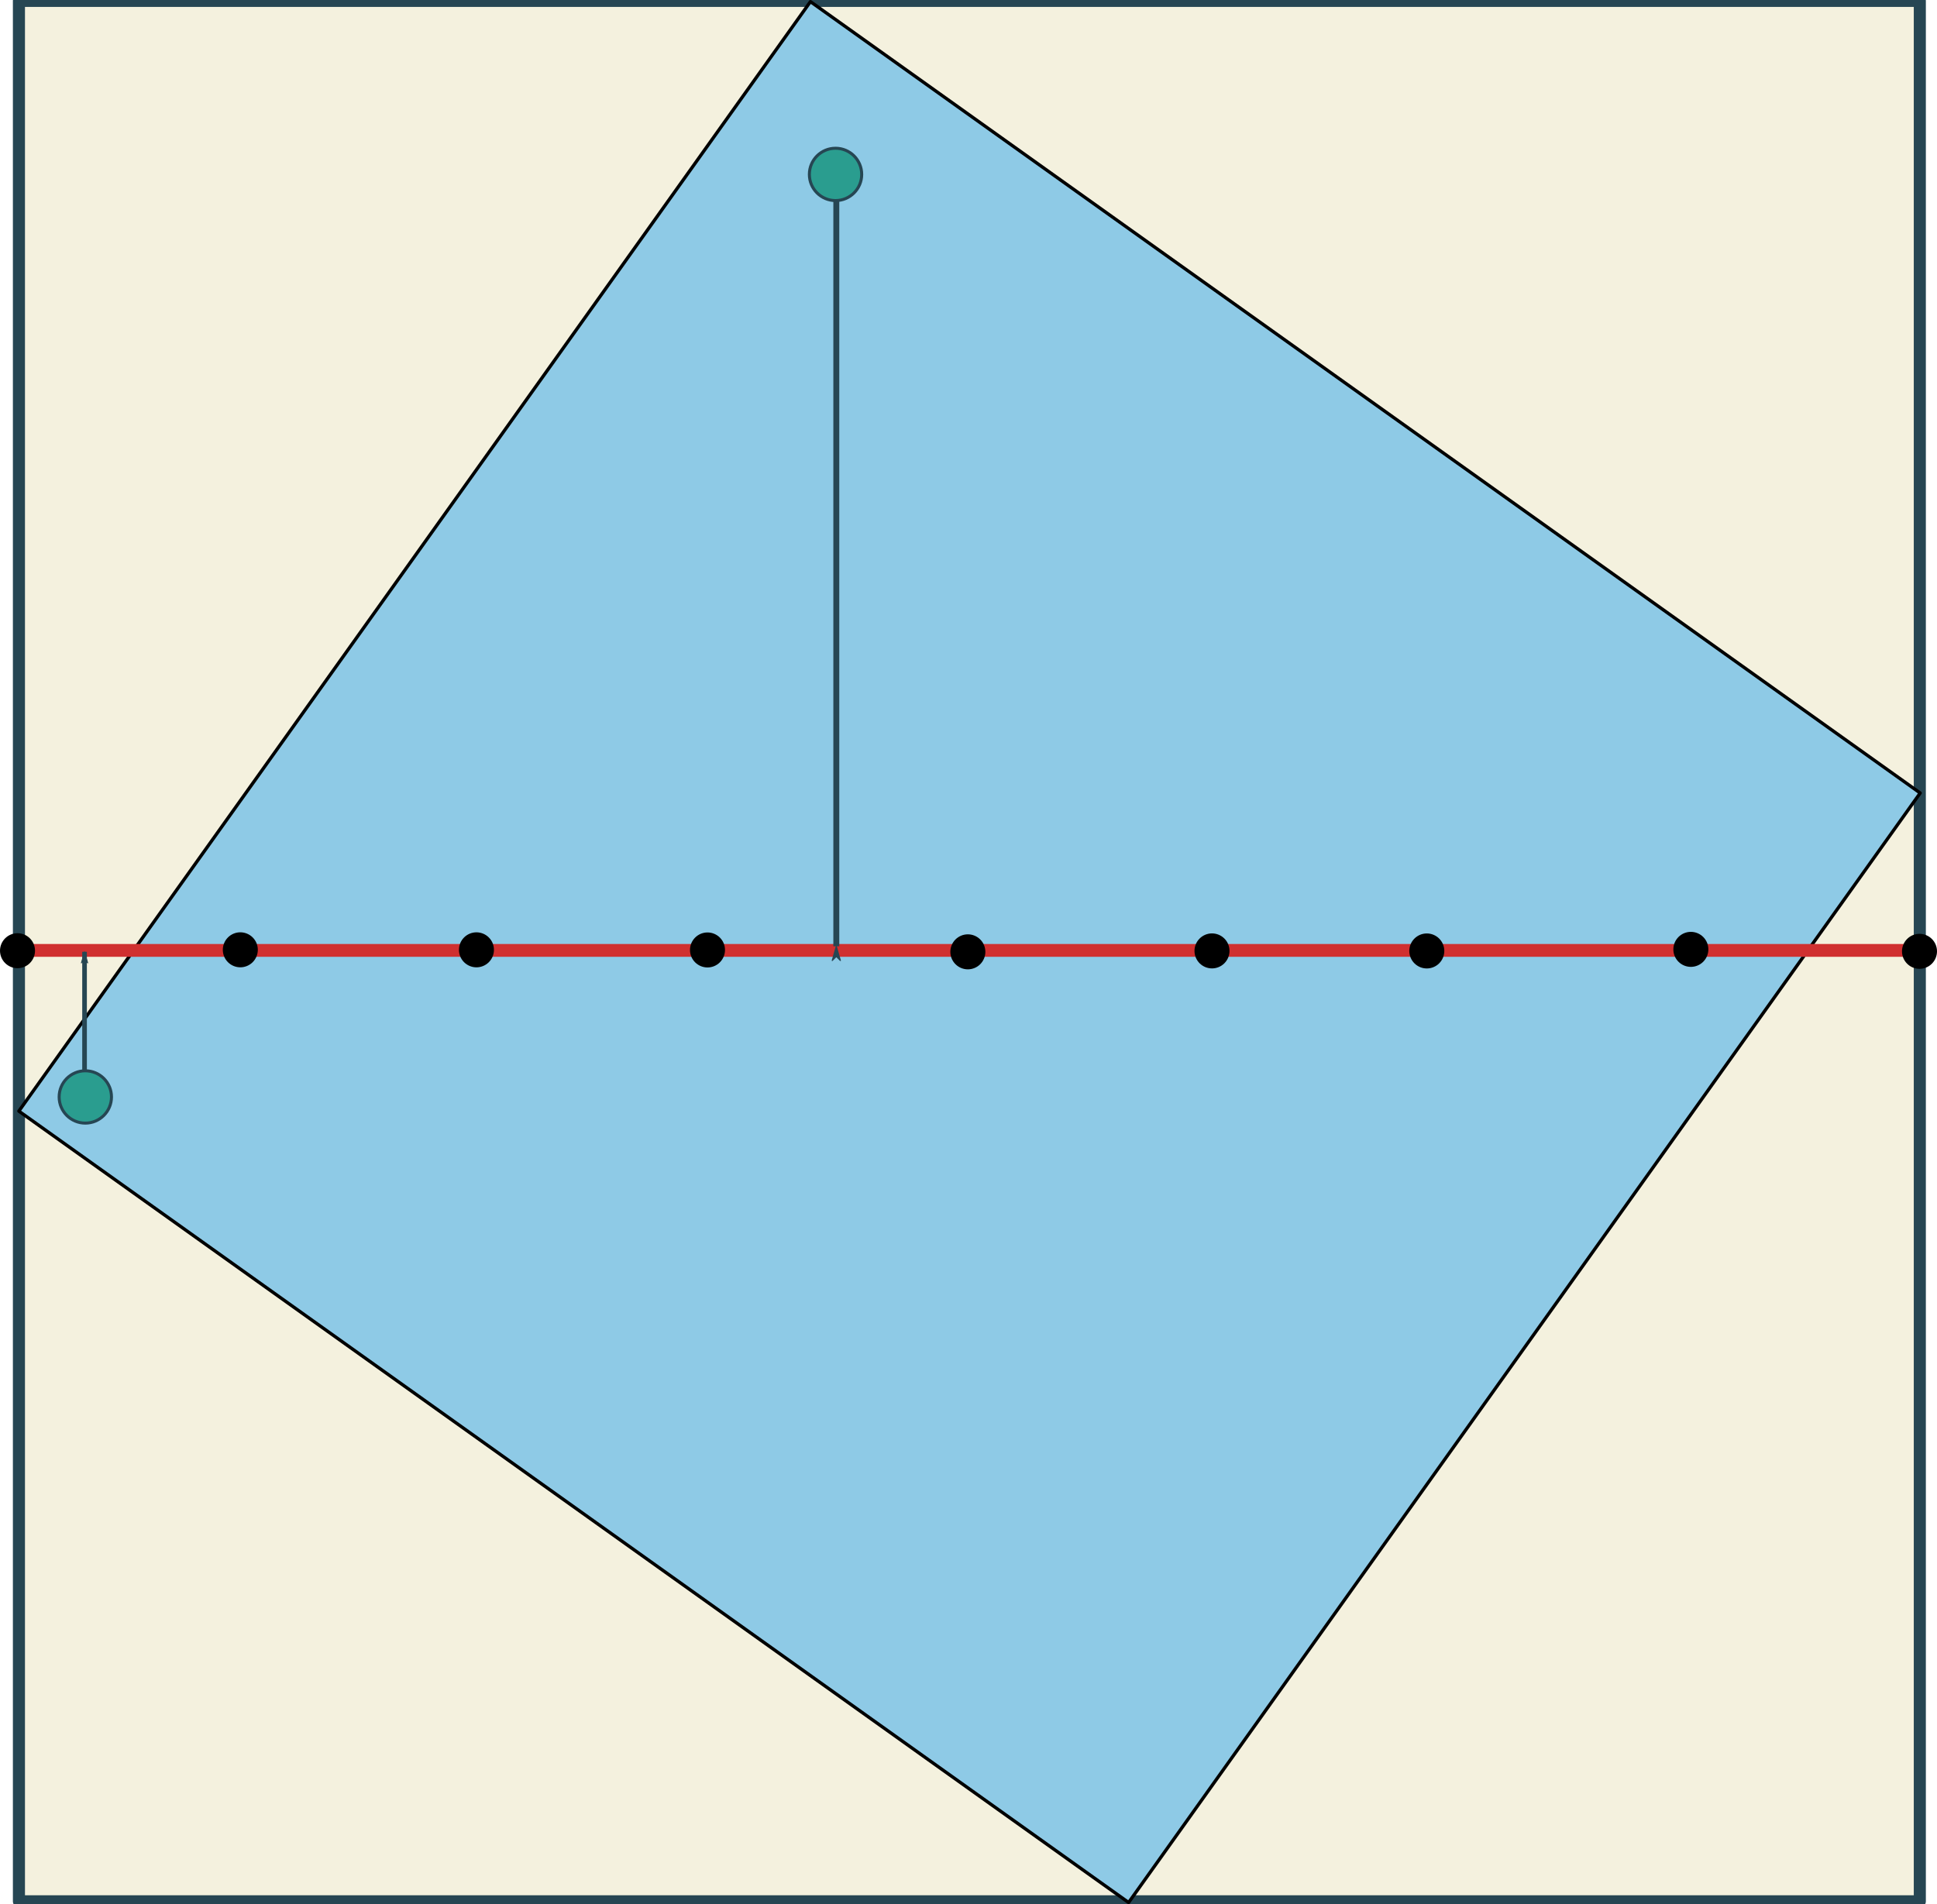 <?xml version="1.0" encoding="UTF-8" standalone="no"?>
<svg
   xmlns:dc="http://purl.org/dc/elements/1.1/"
   xmlns:cc="http://creativecommons.org/ns#"
   xmlns:rdf="http://www.w3.org/1999/02/22-rdf-syntax-ns#"
   xmlns:svg="http://www.w3.org/2000/svg"
   xmlns="http://www.w3.org/2000/svg"
   xmlns:sodipodi="http://sodipodi.sourceforge.net/DTD/sodipodi-0.dtd"
   xmlns:inkscape="http://www.inkscape.org/namespaces/inkscape"
   height="423.286pt"
   version="1.1"
   viewBox="0 0 430.484 423.286"
   width="430.484pt"
   id="svg161"
   sodipodi:docname="reduced_grid.svg"
   inkscape:version="0.92.4 (5da689c313, 2019-01-14)">
  <sodipodi:namedview
     pagecolor="#ffffff"
     bordercolor="#666666"
     borderopacity="1"
     objecttolerance="10"
     gridtolerance="10"
     guidetolerance="10"
     inkscape:pageopacity="0"
     inkscape:pageshadow="2"
     inkscape:window-width="1920"
     inkscape:window-height="1017"
     id="namedview163"
     showgrid="false"
     inkscape:zoom="1.1588694"
     inkscape:cx="-1.9988491"
     inkscape:cy="307.91477"
     inkscape:window-x="-8"
     inkscape:window-y="108"
     inkscape:window-maximized="1"
     inkscape:current-layer="layer1" />
  <defs
     id="defs6"
     style="stroke-linecap:butt;stroke-linejoin:round">
    <marker
       inkscape:stockid="Arrow1Lend"
       orient="auto"
       refY="0"
       refX="0"
       id="Arrow1Lend"
       style="overflow:visible;stroke-linecap:butt;stroke-linejoin:round"
       inkscape:isstock="true">
      <path
         id="path834"
         d="M 0,0 5,-5 -12.5,0 5,5 Z"
         style="fill:#264653;fill-opacity:1;fill-rule:evenodd;stroke:#264653;stroke-width:1pt;stroke-linecap:butt;stroke-linejoin:round;stroke-opacity:1"
         transform="matrix(-0.8,0,0,-0.8,-10,0)"
         inkscape:connector-curvature="0" />
    </marker>
    <marker
       inkscape:isstock="true"
       style="overflow:visible;stroke-linecap:butt;stroke-linejoin:round"
       id="marker1252"
       refX="0"
       refY="0"
       orient="auto"
       inkscape:stockid="Arrow1Lstart">
      <path
         transform="matrix(0.8,0,0,0.8,10,0)"
         style="fill:#000000;fill-opacity:1;fill-rule:evenodd;stroke:#000000;stroke-width:1pt;stroke-linecap:butt;stroke-linejoin:round;stroke-opacity:1"
         d="M 0,0 5,-5 -12.5,0 5,5 Z"
         id="path1250"
         inkscape:connector-curvature="0" />
    </marker>
    <marker
       inkscape:stockid="Arrow1Lstart"
       orient="auto"
       refY="0"
       refX="0"
       id="Arrow1Lstart"
       style="overflow:visible;stroke-linecap:butt;stroke-linejoin:round"
       inkscape:isstock="true"
       inkscape:collect="always">
      <path
         id="path831"
         d="M 0,0 5,-5 -12.5,0 5,5 Z"
         style="fill:#264653;fill-opacity:1;fill-rule:evenodd;stroke:#264653;stroke-width:1pt;stroke-linecap:butt;stroke-linejoin:round;stroke-opacity:1"
         transform="matrix(0.8,0,0,0.8,10,0)"
         inkscape:connector-curvature="0" />
    </marker>
    <marker
       inkscape:stockid="DotL"
       orient="auto"
       refY="0"
       refX="0"
       id="DotL"
       style="overflow:visible;stroke-linecap:butt;stroke-linejoin:round"
       inkscape:isstock="true">
      <path
         id="path892"
         d="m -2.5,-1 c 0,2.76 -2.24,5 -5,5 -2.76,0 -5,-2.24 -5,-5 0,-2.76 2.24,-5 5,-5 2.76,0 5,2.24 5,5 z"
         style="fill:#2a9d8f;fill-opacity:1;fill-rule:evenodd;stroke:#2a9d8f;stroke-width:1pt;stroke-linecap:butt;stroke-linejoin:round;stroke-opacity:1"
         transform="matrix(0.8,0,0,0.8,5.92,0.8)"
         inkscape:connector-curvature="0" />
    </marker>
    <style
       type="text/css"
       id="style4">*{stroke-linecap:butt;stroke-linejoin:round;}</style>
  </defs>
  <g
     inkscape:groupmode="layer"
     id="layer3"
     inkscape:label="Top"
     style="display:inline;stroke-linecap:butt;stroke-linejoin:round"
     transform="translate(-78.644,-84.443)">
    <rect
       style="fill:#f4f1de;fill-opacity:1;stroke:#264653;stroke-width:2.684;stroke-linecap:butt;stroke-linejoin:round;stroke-miterlimit:4;stroke-dasharray:none;stroke-opacity:1"
       id="rect1114"
       width="422.458"
       height="422.458"
       x="82.851"
       y="84.641" />
  </g>
  <g
     inkscape:groupmode="layer"
     id="layer1"
     inkscape:label="Base"
     style="display:inline;stroke-linecap:butt;stroke-linejoin:round"
     transform="translate(-78.644,-84.443)">
    <rect
       style="fill:#8ecae6;fill-opacity:1;stroke:#000000;stroke-width:0.73;stroke-linecap:butt;stroke-linejoin:round"
       id="rect4911"
       width="302.947"
       height="302.947"
       x="259.906"
       y="-81.218"
       transform="rotate(35.5)" />
    <path
       style="fill:#2a9d8f;fill-opacity:1;stroke:#d03030;stroke-width:2.85;stroke-linecap:butt;stroke-linejoin:miter;stroke-miterlimit:4;stroke-dasharray:none;stroke-opacity:1"
       d="M 82.373,295.712 H 505.22"
       id="path1118"
       inkscape:connector-curvature="0" />
    <path
       inkscape:connector-curvature="0"
       style="display:inline;fill:#000000;fill-opacity:1;stroke:#000000;stroke-width:1.125;stroke-linecap:butt;stroke-linejoin:round;stroke-opacity:1"
       id="use17"
       d="m 82.535,299.11 c 0.883,0 1.729,-0.351 2.353,-0.975 0.624,-0.624 0.975,-1.471 0.975,-2.353 0,-0.883 -0.351,-1.729 -0.975,-2.353 -0.624,-0.624 -1.471,-0.975 -2.353,-0.975 -0.883,0 -1.729,0.351 -2.353,0.975 -0.624,0.624 -0.975,1.471 -0.975,2.353 0,0.883 0.351,1.729 0.975,2.353 0.624,0.624 1.471,0.975 2.353,0.975 z" />
    <path
       inkscape:connector-curvature="0"
       style="display:inline;fill:#000000;fill-opacity:1;stroke:#000000;stroke-width:1.125;stroke-linecap:butt;stroke-linejoin:round;stroke-opacity:1"
       id="use17-8"
       d="m 505.238,299.247 c 0.883,0 1.729,-0.351 2.353,-0.975 0.624,-0.624 0.975,-1.471 0.975,-2.353 0,-0.883 -0.351,-1.729 -0.975,-2.353 -0.624,-0.624 -1.471,-0.975 -2.353,-0.975 -0.883,0 -1.729,0.351 -2.353,0.975 -0.624,0.624 -0.975,1.471 -0.975,2.353 0,0.883 0.351,1.729 0.975,2.353 0.624,0.624 1.471,0.975 2.353,0.975 z" />
    <path
       inkscape:connector-curvature="0"
       style="display:inline;fill:#000000;fill-opacity:1;stroke:#000000;stroke-width:1.125;stroke-linecap:butt;stroke-linejoin:round;stroke-opacity:1"
       id="use17-7"
       d="m 293.743,299.36 c 0.883,0 1.729,-0.351 2.353,-0.975 0.624,-0.624 0.975,-1.471 0.975,-2.353 0,-0.883 -0.351,-1.729 -0.975,-2.353 -0.624,-0.624 -1.471,-0.975 -2.353,-0.975 -0.883,0 -1.729,0.351 -2.353,0.975 -0.624,0.624 -0.975,1.471 -0.975,2.353 0,0.883 0.351,1.729 0.975,2.353 0.624,0.624 1.471,0.975 2.353,0.975 z" />
    <path
       inkscape:connector-curvature="0"
       style="display:inline;fill:#000000;fill-opacity:1;stroke:#000000;stroke-width:1.125;stroke-linecap:butt;stroke-linejoin:round;stroke-opacity:1"
       id="use17-4"
       d="m 184.531,298.914 c 0.883,0 1.729,-0.351 2.353,-0.975 0.624,-0.624 0.975,-1.471 0.975,-2.353 0,-0.883 -0.351,-1.729 -0.975,-2.353 -0.624,-0.624 -1.471,-0.975 -2.353,-0.975 -0.883,0 -1.729,0.351 -2.353,0.975 -0.624,0.624 -0.975,1.471 -0.975,2.353 0,0.883 0.351,1.729 0.975,2.353 0.624,0.624 1.471,0.975 2.353,0.975 z" />
    <path
       inkscape:connector-curvature="0"
       style="display:inline;fill:#000000;fill-opacity:1;stroke:#000000;stroke-width:1.125;stroke-linecap:butt;stroke-linejoin:round;stroke-opacity:1"
       id="use17-7-0"
       d="m 395.74,299.165 c 0.883,0 1.729,-0.351 2.353,-0.975 0.624,-0.624 0.975,-1.471 0.975,-2.353 0,-0.883 -0.351,-1.729 -0.975,-2.353 -0.624,-0.624 -1.471,-0.975 -2.353,-0.975 -0.883,0 -1.729,0.351 -2.353,0.975 -0.624,0.624 -0.975,1.471 -0.975,2.353 0,0.883 0.351,1.729 0.975,2.353 0.624,0.624 1.471,0.975 2.353,0.975 z" />
    <path
       inkscape:connector-curvature="0"
       style="display:inline;fill:#000000;fill-opacity:1;stroke:#000000;stroke-width:1.125;stroke-linecap:butt;stroke-linejoin:round;stroke-opacity:1"
       id="use17-9"
       d="m 132.053,298.909 c 0.883,0 1.729,-0.351 2.353,-0.975 0.624,-0.624 0.975,-1.471 0.975,-2.353 0,-0.883 -0.351,-1.729 -0.975,-2.353 -0.624,-0.624 -1.471,-0.975 -2.353,-0.975 -0.883,0 -1.729,0.351 -2.353,0.975 -0.624,0.624 -0.975,1.471 -0.975,2.353 0,0.883 0.351,1.729 0.975,2.353 0.624,0.624 1.471,0.975 2.353,0.975 z" />
    <path
       inkscape:connector-curvature="0"
       style="display:inline;fill:#000000;fill-opacity:1;stroke:#000000;stroke-width:1.125;stroke-linecap:butt;stroke-linejoin:round;stroke-opacity:1"
       id="use17-4-0"
       d="m 235.88,298.942 c 0.883,0 1.729,-0.351 2.353,-0.975 0.624,-0.624 0.975,-1.471 0.975,-2.353 0,-0.883 -0.351,-1.729 -0.975,-2.353 -0.624,-0.624 -1.471,-0.975 -2.353,-0.975 -0.883,0 -1.729,0.351 -2.353,0.975 -0.624,0.624 -0.975,1.471 -0.975,2.353 0,0.883 0.351,1.729 0.975,2.353 0.624,0.624 1.471,0.975 2.353,0.975 z" />
    <path
       inkscape:connector-curvature="0"
       style="display:inline;fill:#000000;fill-opacity:1;stroke:#000000;stroke-width:1.125;stroke-linecap:butt;stroke-linejoin:round;stroke-opacity:1"
       id="use17-7-0-4"
       d="m 348.001,299.154 c 0.883,0 1.729,-0.351 2.353,-0.975 0.624,-0.624 0.975,-1.471 0.975,-2.353 0,-0.883 -0.351,-1.729 -0.975,-2.353 -0.624,-0.624 -1.471,-0.975 -2.353,-0.975 -0.883,0 -1.729,0.351 -2.353,0.975 -0.624,0.624 -0.975,1.471 -0.975,2.353 0,0.883 0.351,1.729 0.975,2.353 0.624,0.624 1.471,0.975 2.353,0.975 z" />
    <path
       inkscape:connector-curvature="0"
       style="display:inline;fill:#000000;fill-opacity:1;stroke:#000000;stroke-width:1.125;stroke-linecap:butt;stroke-linejoin:round;stroke-opacity:1"
       id="use17-7-0-47"
       d="m 454.424,298.811 c 0.883,0 1.729,-0.351 2.353,-0.975 0.624,-0.624 0.975,-1.471 0.975,-2.353 0,-0.883 -0.351,-1.729 -0.975,-2.353 -0.624,-0.624 -1.471,-0.975 -2.353,-0.975 -0.883,0 -1.729,0.351 -2.353,0.975 -0.624,0.624 -0.975,1.471 -0.975,2.353 0,0.883 0.351,1.729 0.975,2.353 0.624,0.624 1.471,0.975 2.353,0.975 z" />
    <path
       style="fill:none;stroke:#264653;stroke-width:1.318;stroke-linecap:butt;stroke-linejoin:miter;stroke-miterlimit:4;stroke-dasharray:none;stroke-opacity:1;marker-start:url(#Arrow1Lstart)"
       d="M 264.508,294.797 V 125.475"
       id="path829"
       inkscape:connector-curvature="0" />
    <circle
       style="fill:#2a9d8f;fill-opacity:1;stroke:#264653;stroke-width:0.669;stroke-linecap:butt;stroke-linejoin:round;stroke-miterlimit:4;stroke-dasharray:none;stroke-dashoffset:0;stroke-opacity:1;paint-order:stroke fill markers"
       id="path1231"
       cx="264.335"
       cy="123.214"
       r="5.816" />
    <path
       style="fill:none;stroke:#264653;stroke-width:1.035;stroke-linecap:butt;stroke-linejoin:miter;stroke-miterlimit:4;stroke-dasharray:none;stroke-opacity:1;marker-end:url(#Arrow1Lend)"
       d="M 97.434,330.157 V 296.018"
       id="path1242"
       inkscape:connector-curvature="0" />
    <circle
       style="display:inline;fill:#2a9d8f;fill-opacity:1;stroke:#264653;stroke-width:0.669;stroke-linecap:butt;stroke-linejoin:round;stroke-miterlimit:4;stroke-dasharray:none;stroke-dashoffset:0;stroke-opacity:1;paint-order:stroke fill markers"
       id="path1231-8"
       cx="97.603"
       cy="328.292"
       r="5.816" />
  </g>
  <defs
     id="defs159">
    <clipPath
       id="p11799d0465"
       style="stroke-linecap:butt;stroke-linejoin:round">
      <rect
         height="423.36"
         width="423.36"
         x="4.32"
         y="4.32"
         id="rect156"
         style="stroke-linecap:butt;stroke-linejoin:round" />
    </clipPath>
  </defs>
</svg>
